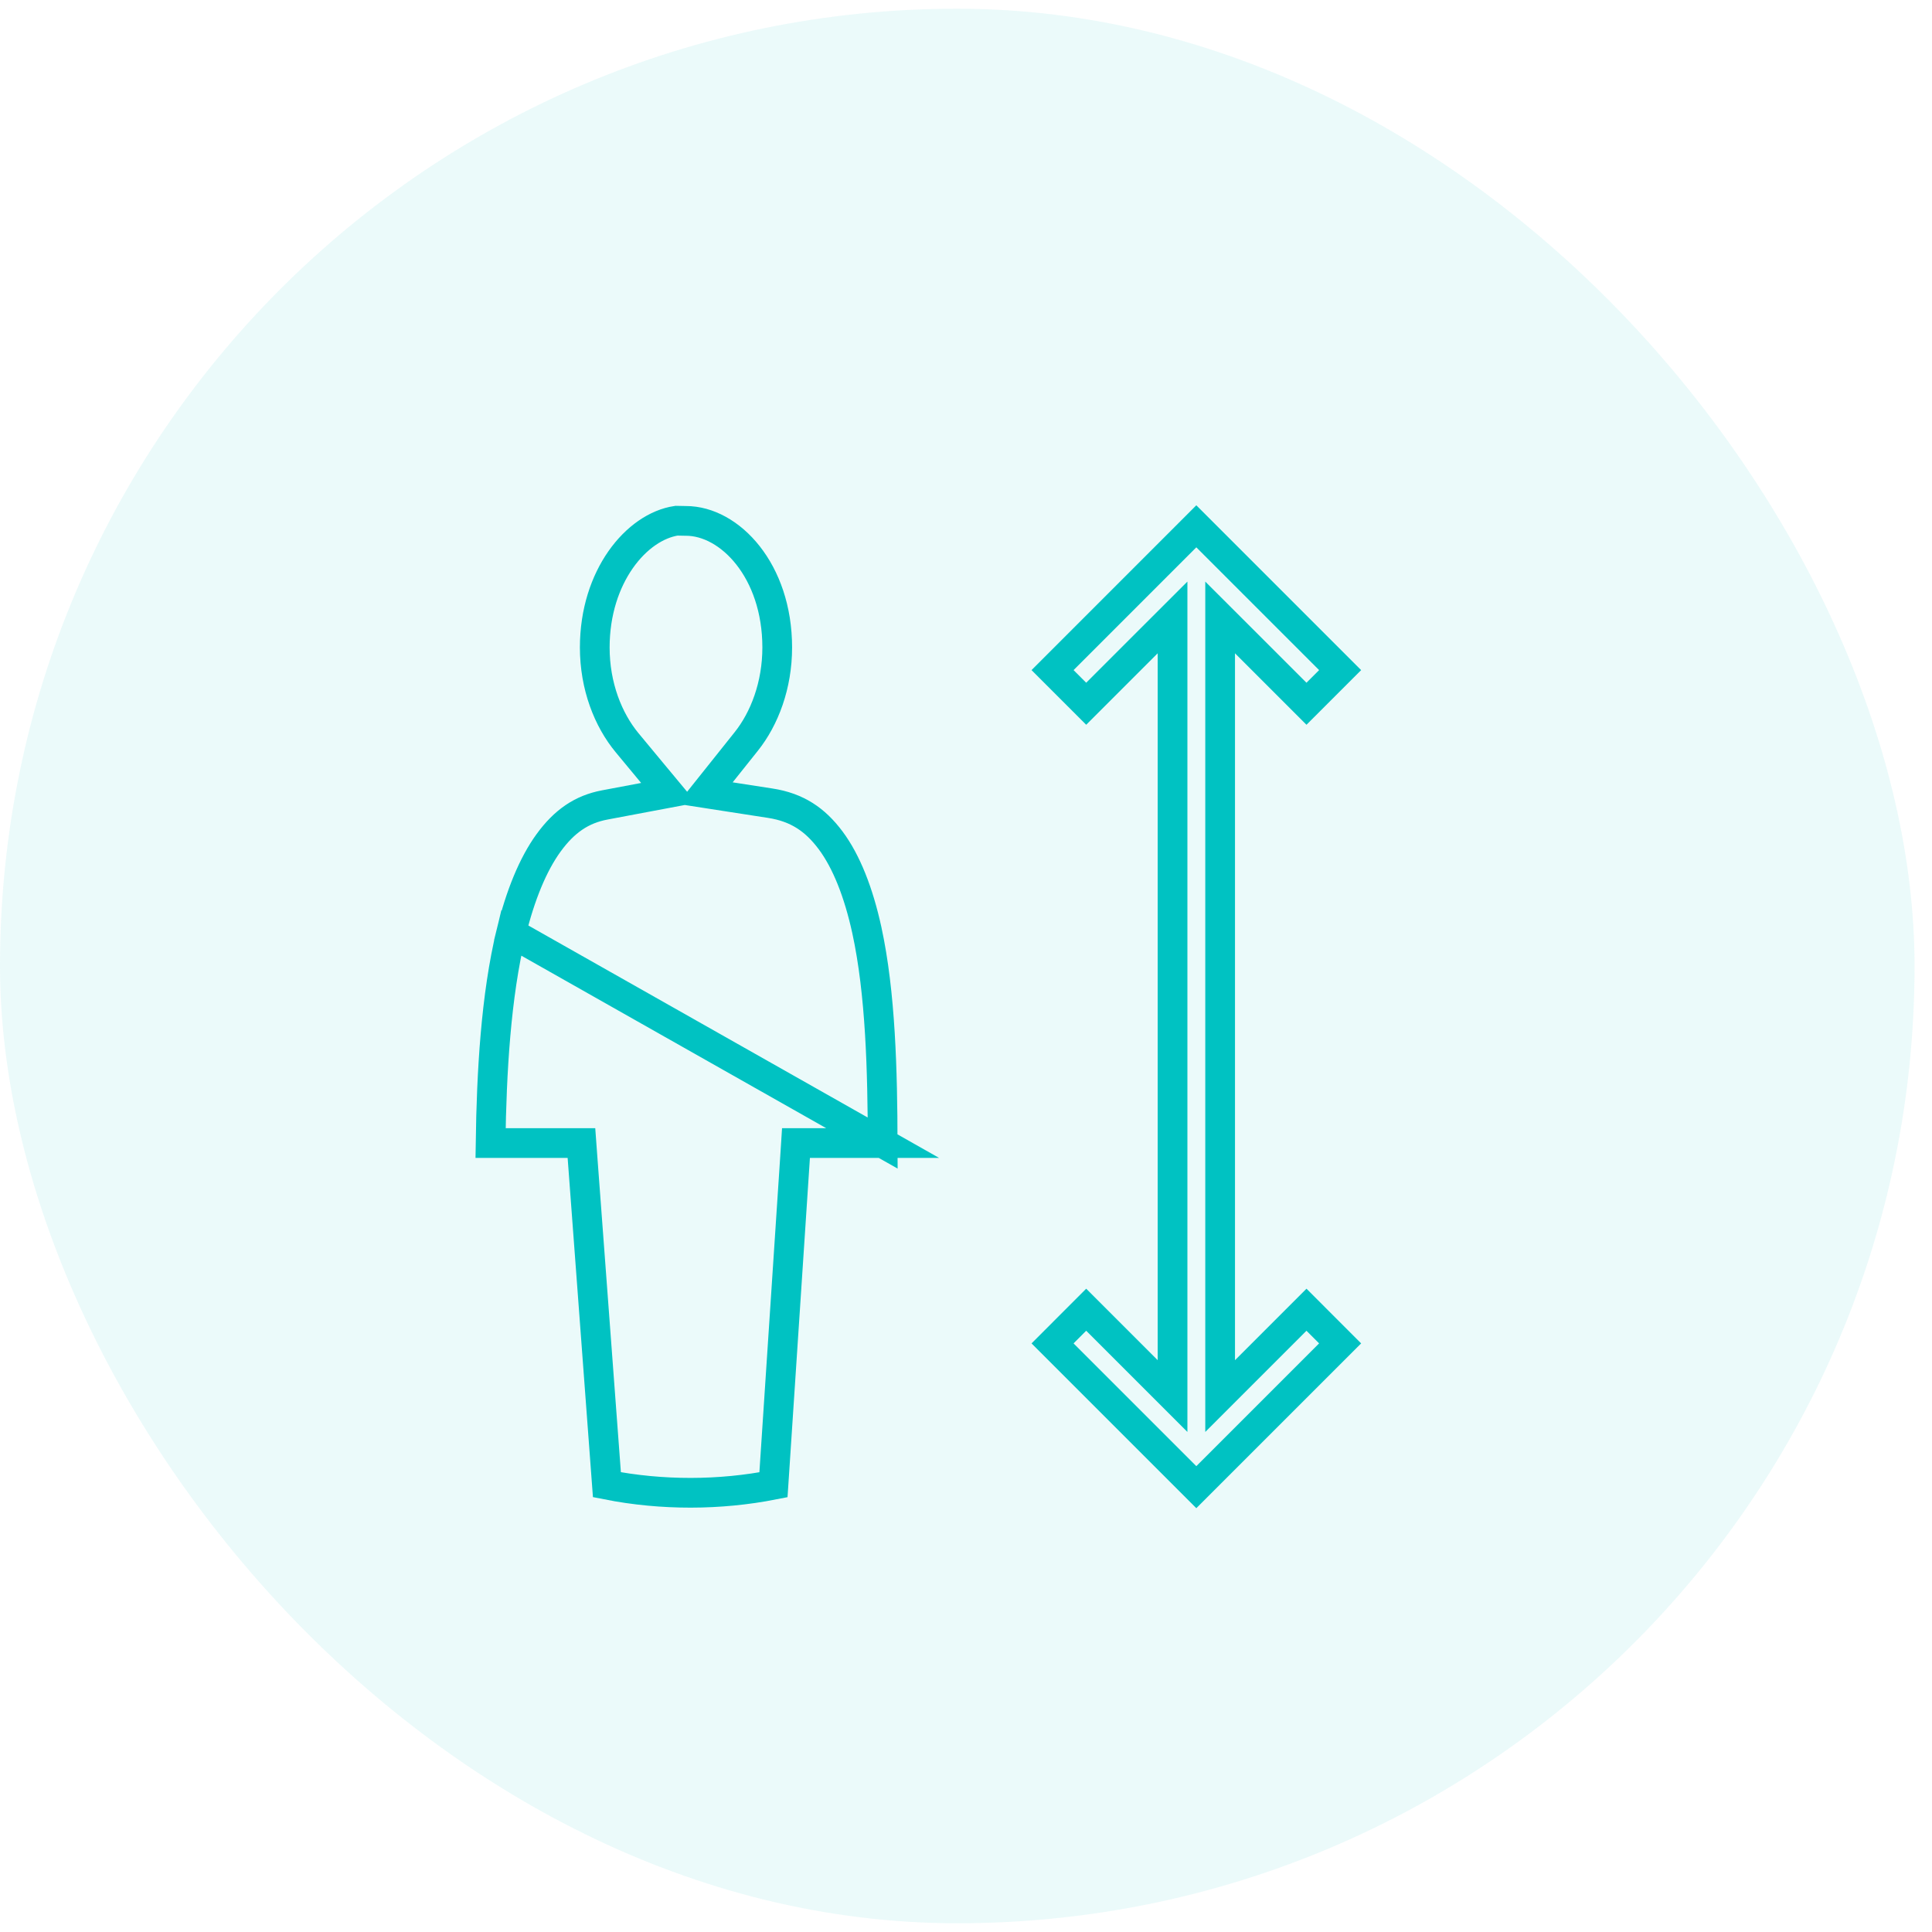 <svg width="65" height="65" viewBox="0 0 65 65" fill="none" xmlns="http://www.w3.org/2000/svg">
<rect y="0.293" width="64.413" height="64.413" rx="32.207" fill="#00C2C2" fill-opacity="0.08"/>
<path d="M29.697 38.457H27.248H26.78L26.75 38.924L26.022 49.954C24.226 50.307 22.274 50.319 20.419 49.952L19.596 38.92L19.562 38.457H19.098H16.505C16.538 36.084 16.682 33.505 17.197 31.384L29.697 38.457ZM29.697 38.457C29.69 36.041 29.629 33.425 29.162 31.285L29.162 31.285C28.886 30.024 28.477 28.985 27.946 28.273C27.423 27.573 26.819 27.163 25.917 27.023C25.917 27.023 25.917 27.023 25.917 27.023L24.573 26.815L23.721 26.683L24.259 26.009L25.107 24.946C25.72 24.179 26.149 23.054 26.149 21.784C26.149 19.202 24.554 17.525 23.079 17.525H23.07L23.07 17.525L22.759 17.519C21.418 17.719 20.01 19.39 20.01 21.784C20.01 23.084 20.46 24.22 21.101 24.992C21.101 24.992 21.101 24.992 21.101 24.992L21.956 26.023L22.499 26.676L21.664 26.833L20.348 27.081C19.564 27.228 18.984 27.634 18.459 28.353C17.928 29.082 17.502 30.13 17.197 31.384L29.697 38.457ZM41.904 46.115L43.955 44.064L45.087 45.197L40.249 50.034L35.412 45.197L36.544 44.064L38.595 46.115L39.449 46.969V45.762V21.98V20.773L38.595 21.626L36.544 23.677L35.412 22.545L40.249 17.707L45.087 22.545L43.955 23.677L41.904 21.626L41.05 20.773V21.98V45.762V46.969L41.904 46.115Z" stroke="#00C2C2"/>
</svg>
